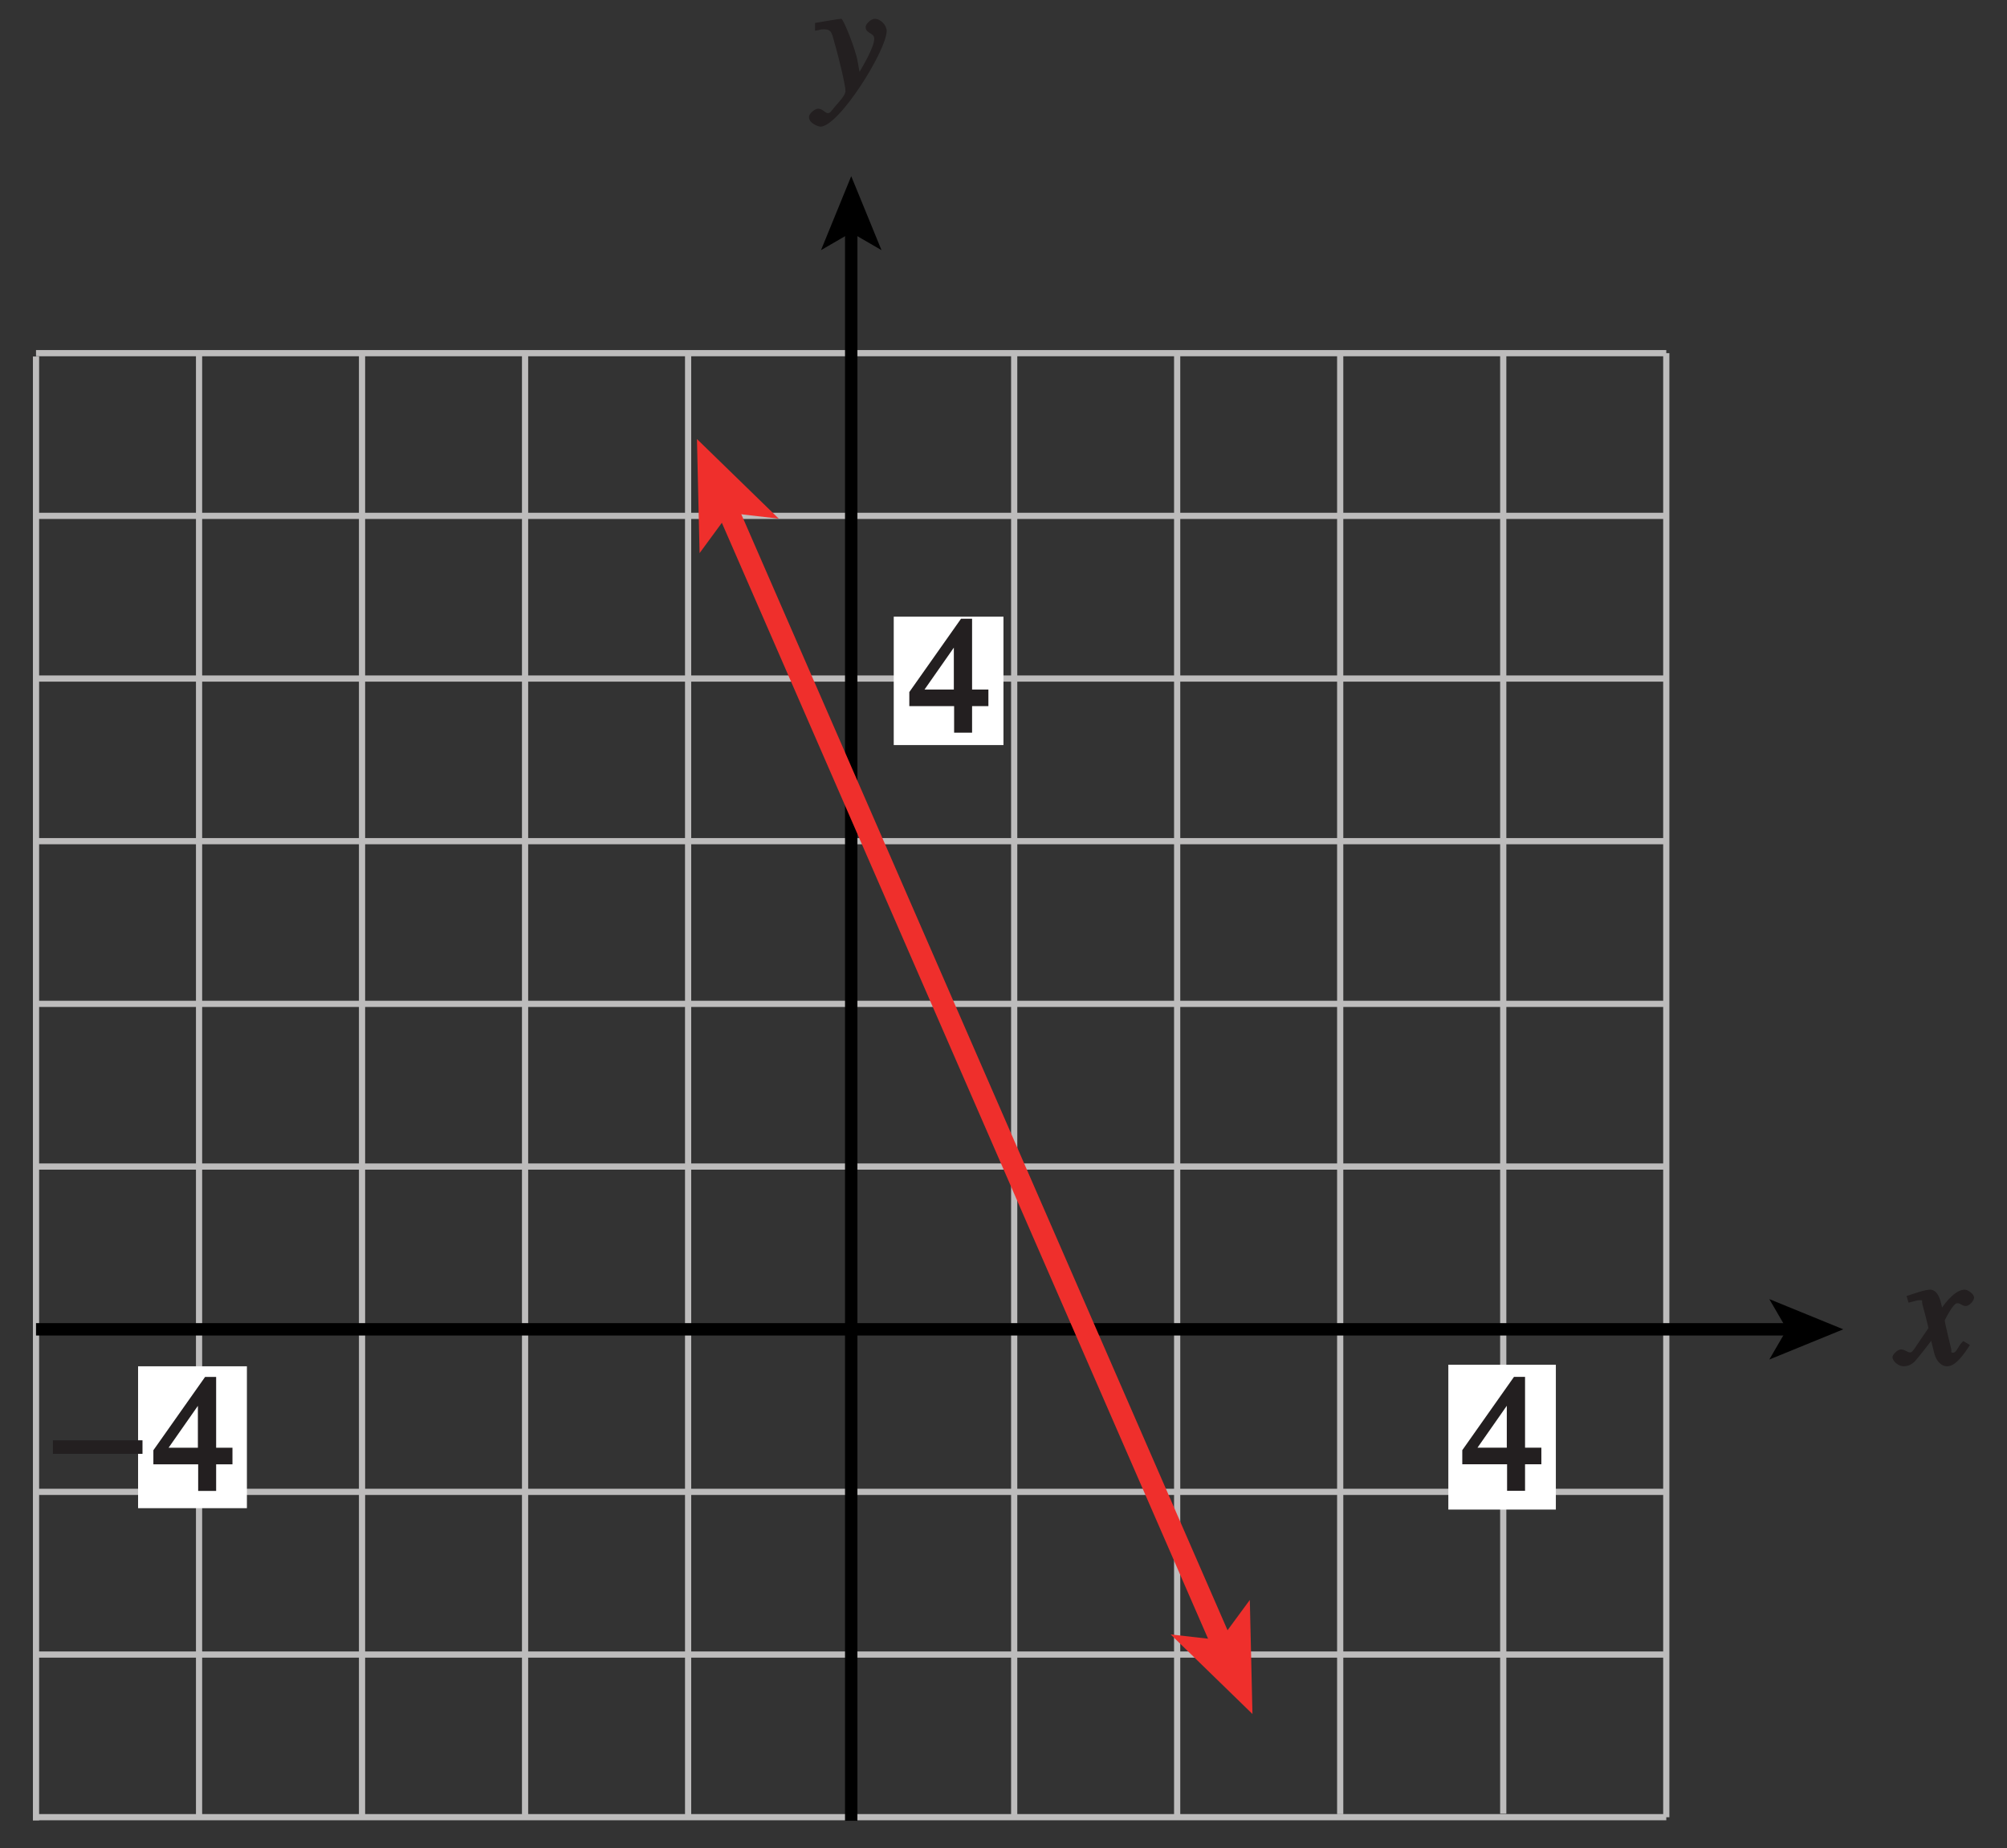 <?xml version="1.0" encoding="UTF-8"?>
<svg xmlns="http://www.w3.org/2000/svg" xmlns:xlink="http://www.w3.org/1999/xlink" width="113.386pt" height="104.428pt" viewBox="0 0 113.386 104.428" version="1.1">
<rect x="0" y="0" width="113.386" height="104.428" fill="#333333" stroke="none"/>
<defs>
<g>
<symbol overflow="visible" id="glyph0-0">
<path style="stroke:none;" d=""/>
</symbol>
<symbol overflow="visible" id="glyph0-1">
<path style="stroke:none;" d="M 0.141 -3.594 C 0.25 -3.625 0.312 -3.641 0.438 -3.641 C 0.953 -3.641 0.891 -3.391 1.141 -2.562 C 1.281 -2.078 1.672 -0.5 1.672 -0.156 C 1.672 0.078 1.344 0.422 1.109 0.688 C 0.812 1.047 0.812 1.094 0.672 1.094 C 0.516 1.094 0.391 0.844 0.125 0.844 C -0.062 0.844 -0.391 1.125 -0.391 1.312 C -0.391 1.688 0.172 1.859 0.25 1.859 C 1.312 1.859 4 -2.469 4 -3.547 C 4 -3.875 3.656 -4.234 3.328 -4.234 C 3.094 -4.234 2.812 -3.922 2.812 -3.781 C 2.812 -3.375 3.297 -3.469 3.297 -3.109 C 3.297 -2.625 2.641 -1.516 2.25 -0.875 L 2.547 -0.781 L 2.359 -1.828 C 2.25 -2.5 1.547 -4.25 1.438 -4.234 C 1.266 -4.234 0.562 -4.094 -0.047 -4 L -0.047 -3.562 Z M 0.141 -3.594 "/>
</symbol>
<symbol overflow="visible" id="glyph0-2">
<path style="stroke:none;" d="M 3.484 -1.234 C 3.25 -0.969 3.188 -0.672 3 -0.672 C 2.828 -0.672 2.938 -0.75 2.891 -0.906 C 2.844 -1.125 2.531 -2.344 2.531 -2.516 L 2.484 -2.406 C 2.484 -2.406 2.984 -3.469 3.234 -3.469 C 3.438 -3.469 3.5 -3.312 3.719 -3.312 C 3.938 -3.312 4.188 -3.625 4.188 -3.781 C 4.188 -4 3.828 -4.234 3.656 -4.234 C 3.188 -4.234 2.641 -3.656 2.172 -2.922 L 2.469 -2.812 L 2.359 -3.312 C 2.203 -4.109 1.906 -4.234 1.703 -4.234 C 1.406 -4.234 0.812 -4.016 0.375 -3.875 L 0.484 -3.5 C 0.906 -3.609 1.031 -3.641 1.109 -3.641 C 1.344 -3.641 1.203 -3.641 1.281 -3.359 C 1.297 -3.328 1.609 -2.125 1.609 -2.062 C 0.844 -0.969 0.734 -0.688 0.578 -0.688 C 0.422 -0.688 0.266 -0.859 0.062 -0.859 C -0.141 -0.859 -0.422 -0.562 -0.422 -0.422 C -0.422 -0.203 -0.094 0.094 0.203 0.094 C 0.484 0.094 0.703 -0.031 0.859 -0.203 C 1.156 -0.547 1.531 -1.031 1.766 -1.344 L 1.938 -0.641 C 2.062 -0.156 2.375 0.094 2.641 0.094 C 2.844 0.094 3.219 0.062 3.953 -1.109 L 3.578 -1.328 Z M 3.484 -1.234 "/>
</symbol>
<symbol overflow="visible" id="glyph1-0">
<path style="stroke:none;" d=""/>
</symbol>
<symbol overflow="visible" id="glyph1-1">
<path style="stroke:none;" d="M 4.25 -2.438 L 3.484 -2.438 L 3.484 -6.438 L 2.859 -6.438 L -0.062 -2.297 L -0.062 -1.5 L 2.469 -1.5 L 2.469 0 L 3.484 0 L 3.484 -1.5 L 4.406 -1.5 L 4.406 -2.438 Z M 2.625 -2.438 L 0.797 -2.438 L 2.688 -5.141 L 2.453 -5.141 L 2.453 -2.438 Z M 2.625 -2.438 "/>
</symbol>
<symbol overflow="visible" id="glyph2-0">
<path style="stroke:none;" d=""/>
</symbol>
<symbol overflow="visible" id="glyph2-1">
<path style="stroke:none;" d="M 0.094 -2.094 L 4.984 -2.094 L 4.984 -2.859 L -0.078 -2.859 L -0.078 -2.094 Z M 0.094 -2.094 "/>
</symbol>
</g>
<clipPath id="clip1">
  <path d="M 1.859 19 L 95 19 L 95 103.469 L 1.859 103.469 Z M 1.859 19 "/>
</clipPath>
<clipPath id="clip2">
  <path d="M 47 12 L 49 12 L 49 103.469 L 47 103.469 Z M 47 12 "/>
</clipPath>
<clipPath id="clip3">
  <path d="M 106 72 L 111.859 72 L 111.859 78 L 106 78 Z M 106 72 "/>
</clipPath>
<clipPath id="clip4">
  <path d="M 1.859 74 L 102 74 L 102 76 L 1.859 76 Z M 1.859 74 "/>
</clipPath>
</defs>
<g id="surface1">
<g clip-path="url(#clip1)" clip-rule="nonzero">
<path style="fill:none;stroke-width:0.35;stroke-linecap:butt;stroke-linejoin:miter;stroke:rgb(74.12%,73.648%,73.766%);stroke-opacity:1;stroke-miterlimit:4;" d="M 369.235 362.748 L 369.235 445.459 M 378.446 362.987 L 378.446 445.479 M 387.653 363.006 L 387.653 445.498 M 396.864 363.026 L 396.864 445.514 M 406.075 363.041 L 406.075 445.534 M 415.286 363.061 L 415.286 445.553 M 424.497 363.08 L 424.497 445.573 M 433.704 363.1 L 433.704 445.588 M 442.915 363.116 L 442.915 445.608 M 452.126 363.135 L 452.126 445.627 M 461.337 362.932 L 461.337 445.647 M 369.235 445.647 L 461.337 445.647 M 369.235 436.455 L 461.337 436.455 M 369.235 427.264 L 461.337 427.264 M 369.235 418.077 L 461.337 418.077 M 369.235 408.885 L 461.337 408.885 M 369.235 399.694 L 461.337 399.694 M 369.235 390.502 L 461.337 390.502 M 369.235 381.315 L 461.337 381.315 M 369.235 372.123 L 461.337 372.123 M 369.235 362.936 L 461.337 362.936 " transform="matrix(1,0,0,-1,-367.2,465.6)"/>
</g>
<g style="fill:rgb(13.73%,12.16%,12.549%);fill-opacity:1;">
  <use xlink:href="#glyph0-1" x="46.093" y="5.297"/>
</g>
<g clip-path="url(#clip2)" clip-rule="nonzero">
<path style="fill:none;stroke-width:0.7;stroke-linecap:butt;stroke-linejoin:miter;stroke:rgb(0%,0%,0%);stroke-opacity:1;stroke-miterlimit:4;" d="M 415.29 362.733 L 415.29 452.678 " transform="matrix(1,0,0,-1,-367.2,465.6)"/>
</g>
<path style=" stroke:none;fill-rule:nonzero;fill:rgb(0%,0%,0%);fill-opacity:1;" d="M 48.09 9.953 L 49.801 14.133 L 48.09 13.141 L 46.383 14.133 L 48.09 9.953 "/>
<g clip-path="url(#clip3)" clip-rule="nonzero">
<g style="fill:rgb(13.73%,12.16%,12.549%);fill-opacity:1;">
  <use xlink:href="#glyph0-2" x="107.338" y="77.096"/>
</g>
</g>
<path style=" stroke:none;fill-rule:nonzero;fill:rgb(100%,100%,100%);fill-opacity:1;" d="M 81.824 77.102 L 87.898 77.102 L 87.898 85.285 L 81.824 85.285 Z M 81.824 77.102 "/>
<g style="fill:rgb(13.73%,12.16%,12.549%);fill-opacity:1;">
  <use xlink:href="#glyph1-1" x="82.674" y="84.227"/>
</g>
<path style=" stroke:none;fill-rule:nonzero;fill:rgb(100%,100%,100%);fill-opacity:1;" d="M 50.492 34.84 L 56.691 34.84 L 56.691 42.094 L 50.492 42.094 Z M 50.492 34.84 "/>
<g style="fill:rgb(13.73%,12.16%,12.549%);fill-opacity:1;">
  <use xlink:href="#glyph1-1" x="51.434" y="41.395"/>
</g>
<path style=" stroke:none;fill-rule:nonzero;fill:rgb(100%,100%,100%);fill-opacity:1;" d="M 7.801 77.191 L 13.949 77.191 L 13.949 85.207 L 7.801 85.207 Z M 7.801 77.191 "/>
<g style="fill:rgb(13.73%,12.16%,12.549%);fill-opacity:1;">
  <use xlink:href="#glyph2-1" x="3.066" y="84.231"/>
</g>
<g style="fill:rgb(13.73%,12.16%,12.549%);fill-opacity:1;">
  <use xlink:href="#glyph1-1" x="8.727" y="84.231"/>
</g>
<g clip-path="url(#clip4)" clip-rule="nonzero">
<path style="fill:none;stroke-width:0.7;stroke-linecap:butt;stroke-linejoin:miter;stroke:rgb(0%,0%,0%);stroke-opacity:1;stroke-miterlimit:4;" d="M 468.372 390.498 L 369.235 390.498 " transform="matrix(1,0,0,-1,-367.2,465.6)"/>
</g>
<path style=" stroke:none;fill-rule:nonzero;fill:rgb(0%,0%,0%);fill-opacity:1;" d="M 104.137 75.102 L 99.957 76.809 L 100.949 75.102 L 99.957 73.395 L 104.137 75.102 "/>
<path style="fill:none;stroke-width:1.2;stroke-linecap:butt;stroke-linejoin:miter;stroke:rgb(93.61%,18.434%,17.378%);stroke-opacity:1;stroke-miterlimit:4;" d="M 408.266 436.913 L 436.266 372.647 " transform="matrix(1,0,0,-1,-367.2,465.6)"/>
<path style=" stroke:none;fill-rule:nonzero;fill:rgb(93.61%,18.434%,17.378%);fill-opacity:1;" d="M 70.758 96.836 L 66.137 92.34 L 68.941 92.66 L 70.609 90.391 L 70.758 96.836 "/>
<path style=" stroke:none;fill-rule:nonzero;fill:rgb(93.61%,18.434%,17.378%);fill-opacity:1;" d="M 39.375 24.805 L 43.996 29.301 L 41.191 28.977 L 39.523 31.25 L 39.375 24.805 "/>
<path style="fill:none;stroke-width:0.5;stroke-linecap:butt;stroke-linejoin:miter;stroke:rgb(100%,100%,100%);stroke-opacity:1;stroke-miterlimit:10;" d="M 42.001 803.998 L 42.001 779.998 M 0.001 761.998 L 24.001 761.998 M 654.001 803.998 L 654.001 779.998 M 696.001 761.998 L 672.001 761.998 M 42.001 -0.002 L 42.001 23.998 M 0.001 41.998 L 24.001 41.998 M 654.001 -0.002 L 654.001 23.998 M 696.001 41.998 L 672.001 41.998 " transform="matrix(1,0,0,-1,-367.2,465.6)"/>
<path style="fill:none;stroke-width:0.25;stroke-linecap:butt;stroke-linejoin:miter;stroke:rgb(0%,0%,0%);stroke-opacity:1;stroke-miterlimit:10;" d="M 42.001 803.998 L 42.001 779.998 M 0.001 761.998 L 24.001 761.998 M 654.001 803.998 L 654.001 779.998 M 696.001 761.998 L 672.001 761.998 M 42.001 -0.002 L 42.001 23.998 M 0.001 41.998 L 24.001 41.998 M 654.001 -0.002 L 654.001 23.998 M 696.001 41.998 L 672.001 41.998 " transform="matrix(1,0,0,-1,-367.2,465.6)"/>
<path style="fill:none;stroke-width:0.5;stroke-linecap:butt;stroke-linejoin:miter;stroke:rgb(100%,100%,100%);stroke-opacity:1;stroke-miterlimit:10;" d="M 324.001 791.998 L 372.001 791.998 M 324.001 11.998 L 372.001 11.998 M 12.001 425.998 L 12.001 377.998 M 684.001 425.998 L 684.001 377.998 M 348.001 803.998 L 348.001 779.998 M 348.001 23.998 L 348.001 -0.002 M 0.001 401.998 L 24.001 401.998 M 672.001 401.998 L 696.001 401.998 M 348.001 791.998 L 354.001 791.998 C 354.001 788.69 351.313 785.998 348.001 785.998 C 344.688 785.998 342.001 788.69 342.001 791.998 C 342.001 795.311 344.688 797.998 348.001 797.998 C 351.313 797.998 354.001 795.311 354.001 791.998 M 348.001 11.998 L 354.001 11.998 C 354.001 8.69 351.313 5.998 348.001 5.998 C 344.688 5.998 342.001 8.69 342.001 11.998 C 342.001 15.311 344.688 17.998 348.001 17.998 C 351.313 17.998 354.001 15.311 354.001 11.998 M 12.001 401.998 L 18.001 401.998 C 18.001 398.69 15.313 395.998 12.001 395.998 C 8.688 395.998 6.001 398.69 6.001 401.998 C 6.001 405.311 8.688 407.998 12.001 407.998 C 15.313 407.998 18.001 405.311 18.001 401.998 M 684.001 401.998 L 690.001 401.998 C 690.001 398.69 687.313 395.998 684.001 395.998 C 680.688 395.998 678.001 398.69 678.001 401.998 C 678.001 405.311 680.688 407.998 684.001 407.998 C 687.313 407.998 690.001 405.311 690.001 401.998 " transform="matrix(1,0,0,-1,-367.2,465.6)"/>
<path style="fill:none;stroke-width:0.25;stroke-linecap:butt;stroke-linejoin:miter;stroke:rgb(0%,0%,0%);stroke-opacity:1;stroke-miterlimit:10;" d="M 324.001 791.998 L 372.001 791.998 M 324.001 11.998 L 372.001 11.998 M 12.001 425.998 L 12.001 377.998 M 684.001 425.998 L 684.001 377.998 M 348.001 803.998 L 348.001 779.998 M 348.001 23.998 L 348.001 -0.002 M 0.001 401.998 L 24.001 401.998 M 672.001 401.998 L 696.001 401.998 M 348.001 791.998 L 354.001 791.998 C 354.001 788.69 351.313 785.998 348.001 785.998 C 344.688 785.998 342.001 788.69 342.001 791.998 C 342.001 795.311 344.688 797.998 348.001 797.998 C 351.313 797.998 354.001 795.311 354.001 791.998 M 348.001 11.998 L 354.001 11.998 C 354.001 8.69 351.313 5.998 348.001 5.998 C 344.688 5.998 342.001 8.69 342.001 11.998 C 342.001 15.311 344.688 17.998 348.001 17.998 C 351.313 17.998 354.001 15.311 354.001 11.998 M 12.001 401.998 L 18.001 401.998 C 18.001 398.69 15.313 395.998 12.001 395.998 C 8.688 395.998 6.001 398.69 6.001 401.998 C 6.001 405.311 8.688 407.998 12.001 407.998 C 15.313 407.998 18.001 405.311 18.001 401.998 M 684.001 401.998 L 690.001 401.998 C 690.001 398.69 687.313 395.998 684.001 395.998 C 680.688 395.998 678.001 398.69 678.001 401.998 C 678.001 405.311 680.688 407.998 684.001 407.998 C 687.313 407.998 690.001 405.311 690.001 401.998 " transform="matrix(1,0,0,-1,-367.2,465.6)"/>
</g>
</svg>
